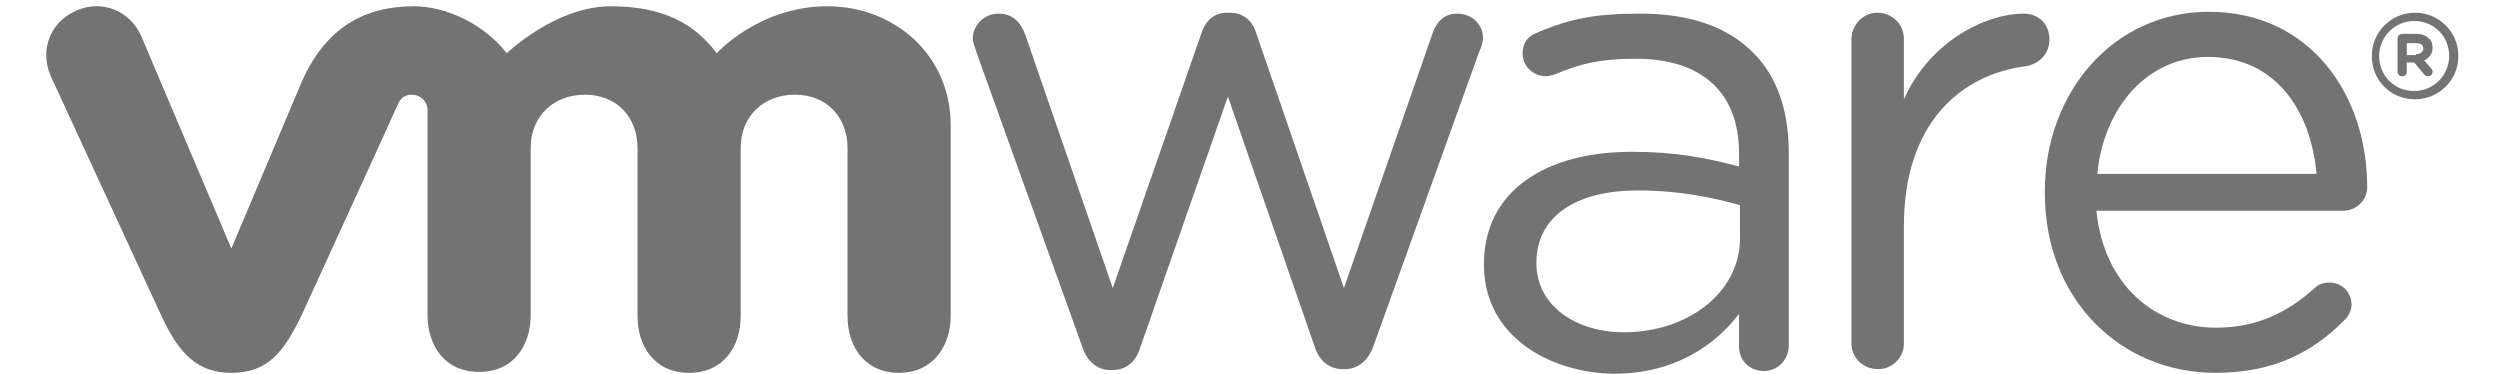 <?xml version="1.0" encoding="utf-8"?>
<!-- Generator: Adobe Illustrator 19.0.0, SVG Export Plug-In . SVG Version: 6.00 Build 0)  -->
<svg version="1.1" id="Layer_1" xmlns="http://www.w3.org/2000/svg" xmlns:xlink="http://www.w3.org/1999/xlink" x="0px" y="0px"
	 viewBox="-5.02 -0.68 271.44 40.56" enable-background="new 0 0 261.8 39.9" xml:space="preserve">
<g>
	<path fill="#747373" d="M112.5,37L101,5c-0.1-0.4-0.4-1-0.4-1.5c0-1.4,1.2-2.7,2.8-2.7c1.5,0,2.4,0.9,2.9,2.3l9.5,27.5l9.6-27.6
		c0.4-1.3,1.3-2.3,2.8-2.3h0.3c1.5,0,2.5,0.9,2.9,2.3l9.5,27.6L150.5,3c0.4-1.2,1.2-2.2,2.7-2.2c1.6,0,2.8,1.2,2.8,2.6
		c0,0.5-0.2,1.1-0.4,1.5l-11.5,32c-0.6,1.7-1.8,2.5-3.1,2.5h-0.2c-1.5,0-2.6-0.9-3.1-2.5l-9.4-27.1L118.8,37
		c-0.5,1.7-1.6,2.5-3.1,2.5h-0.2C114.2,39.5,113,38.6,112.5,37"/>
	<path fill="#747373" d="M196,3.6c0-1.5,1.2-2.9,2.8-2.9c1.6,0,2.9,1.2,2.9,2.9v6.5c2.8-6.3,8.9-9.3,13-9.3c1.7,0,2.8,1.2,2.8,2.8
		c0,1.5-1,2.6-2.5,2.9c-7.3,0.9-13.3,6.4-13.3,17.3v12.8c0,1.5-1.2,2.8-2.8,2.8c-1.6,0-2.9-1.2-2.9-2.8V3.6"/>
	<path fill="#747373" d="M235.5,39.8c-10.2,0-18.5-7.9-18.5-19.5v-0.2c0-10.8,7.5-19.5,17.8-19.5c11,0,17.2,9,17.2,19
		c0,1.5-1.2,2.6-2.6,2.6h-26.8c0.8,8.1,6.4,12.7,13,12.7c4.6,0,7.9-1.8,10.7-4.3c0.4-0.4,0.9-0.6,1.6-0.6c1.4,0,2.4,1.1,2.4,2.4
		c0,0.6-0.3,1.3-0.9,1.8C246,37.6,241.8,39.8,235.5,39.8 M246.5,18.2c-0.6-6.8-4.4-12.7-11.8-12.7c-6.5,0-11.3,5.4-12,12.7H246.5z"
		/>
	<path fill="#747373" d="M156.1,28.1v-0.1c0-7.9,6.6-12.2,16.1-12.2c4.8,0,8.2,0.7,11.6,1.6V16c0-6.8-4.2-10.3-11.2-10.3
		c-3.8,0-6,0.5-8.8,1.7c-0.4,0.1-0.7,0.2-1,0.2c-1.3,0-2.5-1.1-2.5-2.4c0-1.2,0.5-1.9,1.5-2.3c3.7-1.6,6.5-2.1,11.3-2.1
		c5.3,0,9.4,1.4,12.2,4.2c2.6,2.6,3.9,6.2,3.9,11v20.8c0,1.6-1.2,2.8-2.7,2.8c-1.6,0-2.7-1.2-2.7-2.6v-3.6c-2.6,3.4-7,6.5-13.6,6.5
		C163.2,39.8,156.1,35.8,156.1,28.1 M183.9,25.2v-3.6c-2.8-0.8-6.5-1.6-11.1-1.6c-7.1,0-11,3.1-11,7.8v0.1c0,4.7,4.4,7.5,9.5,7.5
		C178.2,35.4,183.9,31.1,183.9,25.2"/>
	<path fill="#747373" d="M10.3,3.2C9.1,0.5,6-0.8,3.2,0.5C0.3,1.8-0.7,4.9,0.5,7.6l12,26c1.9,4.1,3.9,6.2,7.6,6.2
		c4,0,5.7-2.3,7.6-6.2c0,0,10.4-22.7,10.5-23c0.1-0.2,0.4-1,1.5-1c0.9,0,1.7,0.7,1.7,1.7v22.2c0,3.4,1.9,6.2,5.6,6.2
		c3.7,0,5.6-2.8,5.6-6.2V15.4c0-3.5,2.5-5.8,5.9-5.8c3.4,0,5.7,2.4,5.7,5.8v18.2c0,3.4,1.9,6.2,5.6,6.2c3.7,0,5.6-2.8,5.6-6.2V15.4
		c0-3.5,2.5-5.8,5.9-5.8c3.4,0,5.7,2.4,5.7,5.8v18.2c0,3.4,1.9,6.2,5.6,6.2c3.6,0,5.6-2.8,5.6-6.2V12.9C98.2,5.3,92.1,0,84.8,0
		c-7.4,0-12,5.1-12,5.1C70.4,1.9,67,0,61.3,0C55.3,0,50,5.1,50,5.1C47.5,1.9,43.4,0,39.9,0c-5.3,0-9.6,2.3-12.2,8.3l-7.6,18
		L10.3,3.2"/>
	<path fill="#747373" d="M252.5,5.4L252.5,5.4c0-2.6,2.1-4.7,4.7-4.7c2.6,0,4.7,2.1,4.7,4.7v0c0,2.6-2.1,4.7-4.7,4.7
		C254.5,10.1,252.5,8,252.5,5.4 M260.9,5.4L260.9,5.4c0-2.1-1.6-3.8-3.8-3.8c-2.1,0-3.8,1.7-3.8,3.8v0c0,2.1,1.6,3.8,3.8,3.8
		C259.2,9.2,260.9,7.5,260.9,5.4"/>
	<path fill="#747373" d="M255.3,3.5c0-0.3,0.2-0.5,0.5-0.5h1.6c0.6,0,1,0.2,1.3,0.5c0.3,0.2,0.4,0.6,0.4,1v0c0,0.7-0.4,1.1-0.9,1.4
		l0.7,0.8c0.1,0.1,0.2,0.2,0.2,0.4c0,0.3-0.2,0.5-0.5,0.5c-0.2,0-0.4-0.1-0.5-0.3l-1-1.2h-0.8v1c0,0.3-0.2,0.5-0.5,0.5
		c-0.3,0-0.5-0.2-0.5-0.5V3.5z M257.3,5.2c0.5,0,0.8-0.3,0.8-0.6v0c0-0.4-0.3-0.6-0.8-0.6h-1v1.3H257.3z"/>
</g>
</svg>
